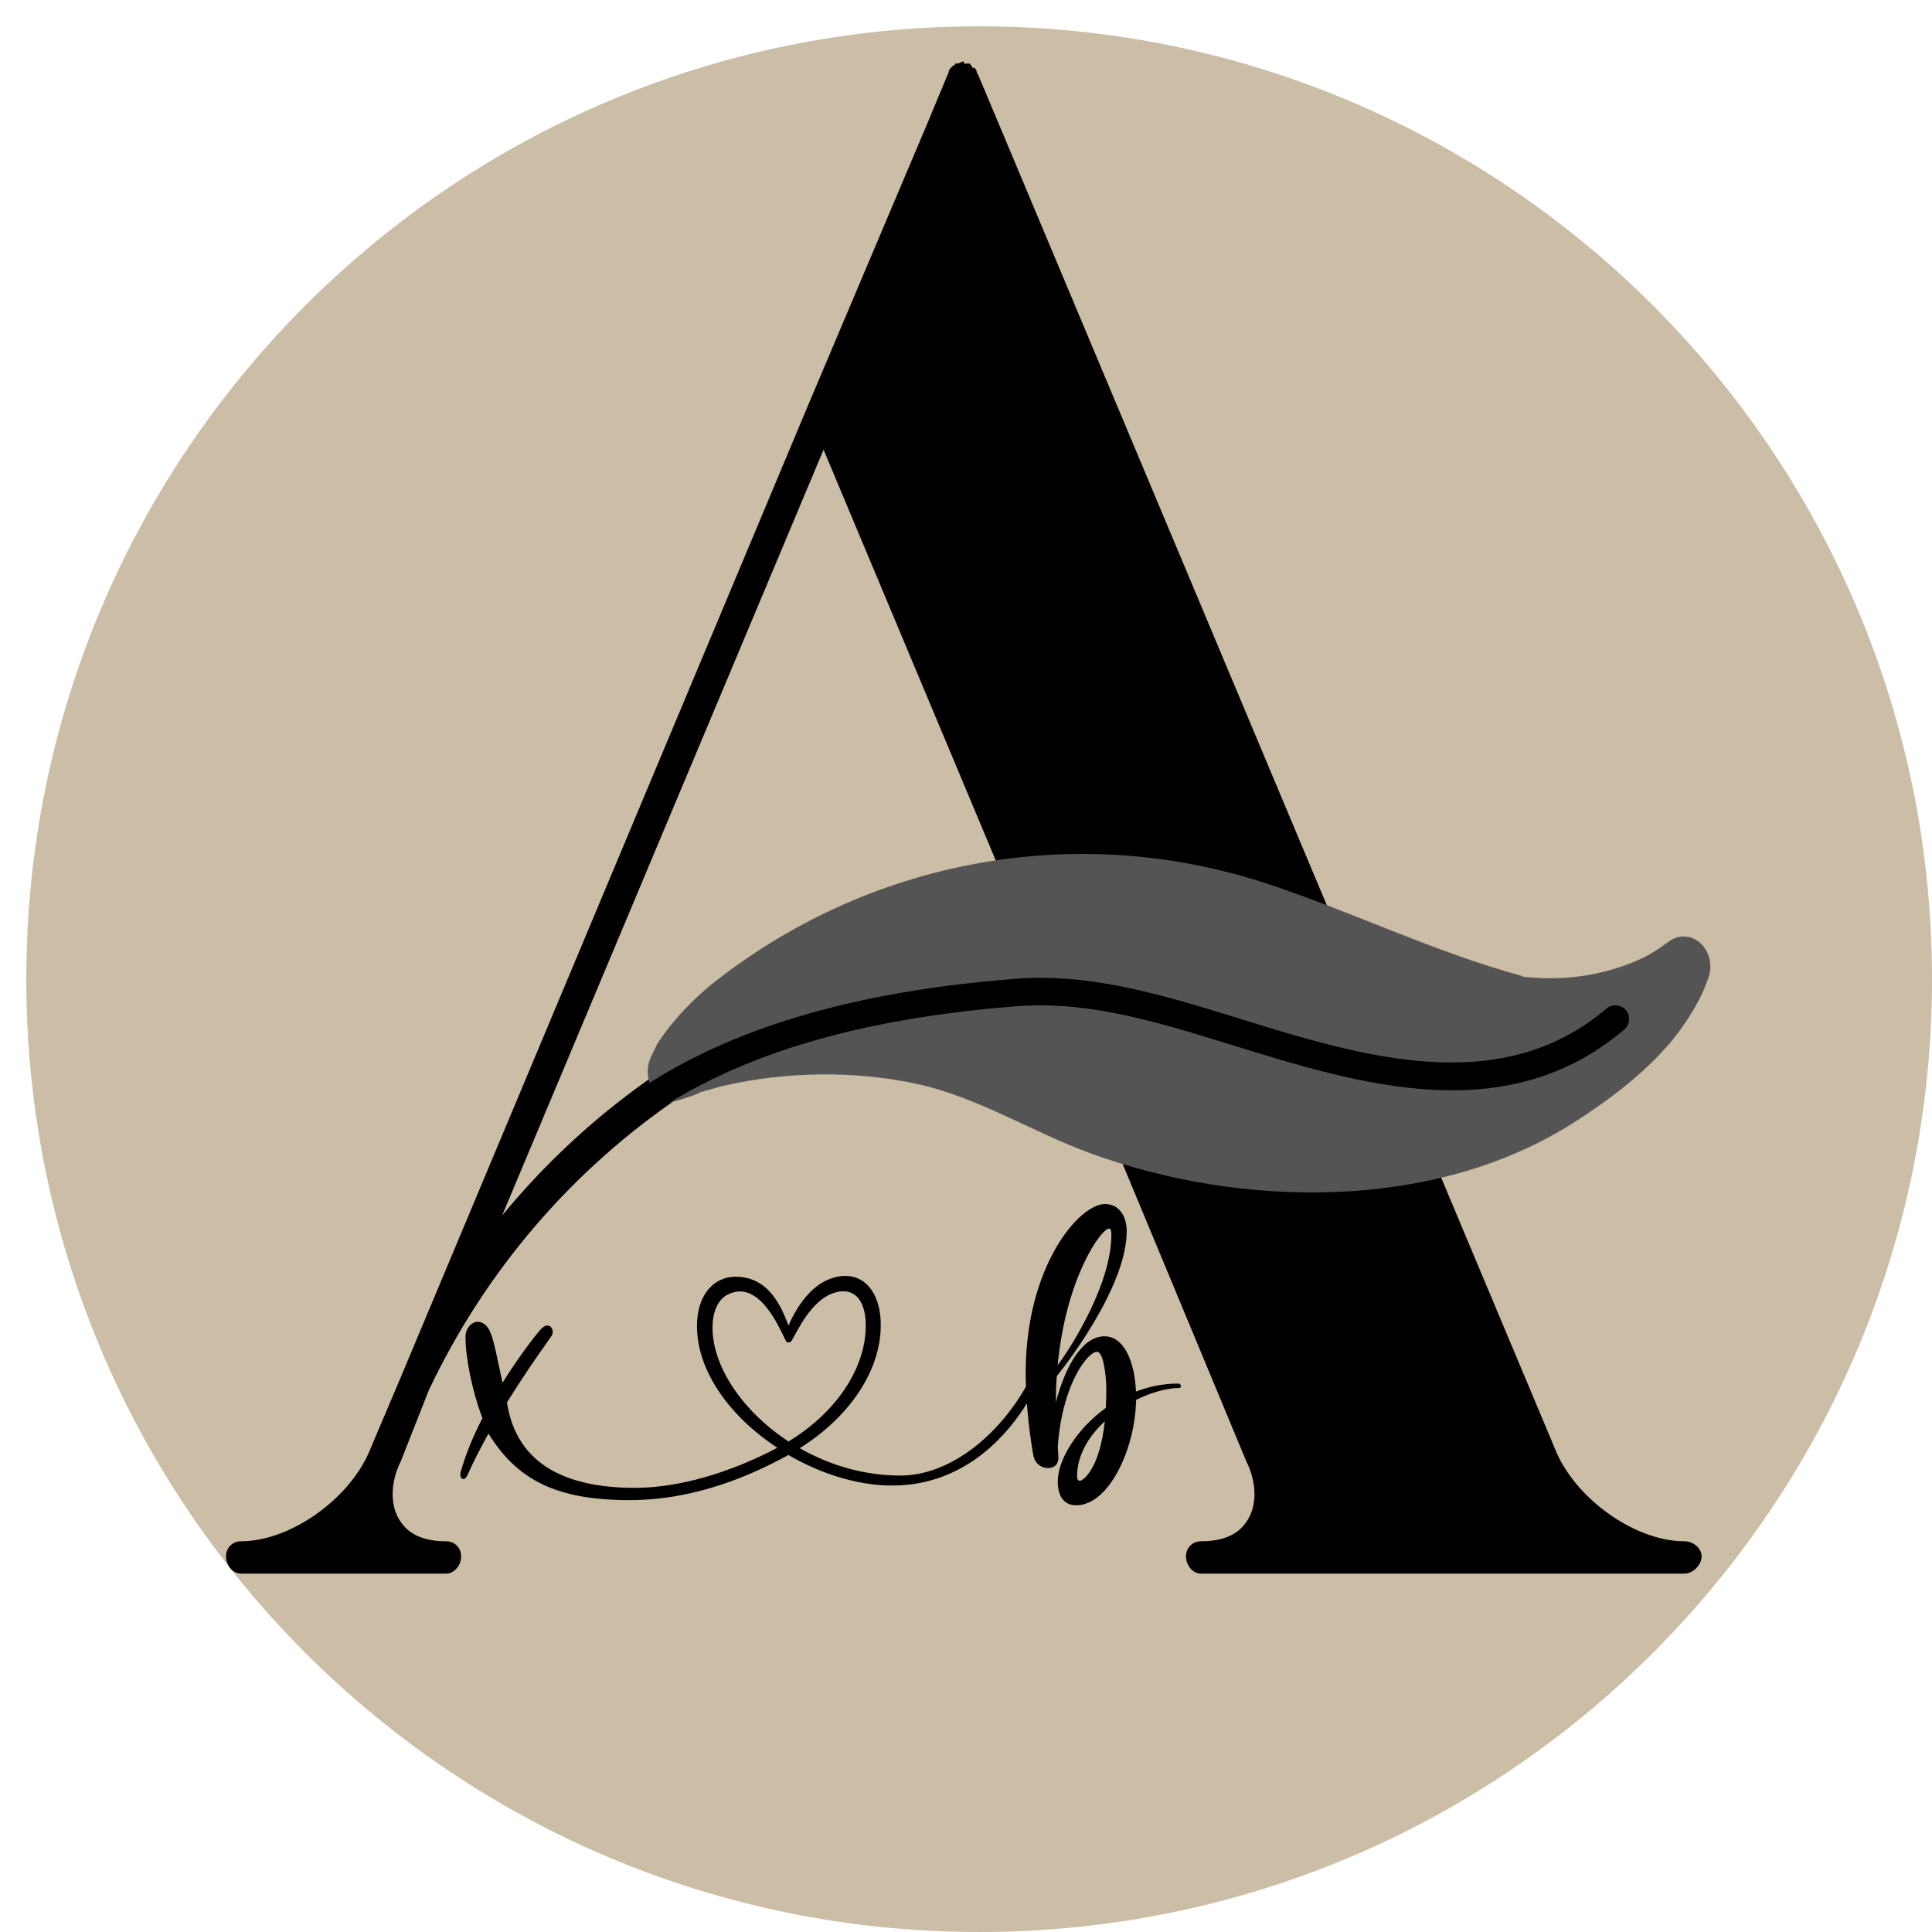 <svg xmlns="http://www.w3.org/2000/svg" xmlns:xlink="http://www.w3.org/1999/xlink" width="500" zoomAndPan="magnify" viewBox="0 0 375 375" height="500" preserveAspectRatio="xMidYMid meet" version="1.0"><defs><g/><clipPath id="1e25017331"><path d="M 5.109 5.109 L 375 5.109 L 375 375 L 5.109 375 Z M 5.109 5.109 " clip-rule="nonzero"/></clipPath><clipPath id="313be7136b"><path d="M 190.055 5.109 C 87.914 5.109 5.109 87.914 5.109 190.055 C 5.109 292.195 87.914 375 190.055 375 C 292.195 375 375 292.195 375 190.055 C 375 87.914 292.195 5.109 190.055 5.109 Z M 190.055 5.109 " clip-rule="nonzero"/></clipPath><clipPath id="0b79dbd606"><path d="M 125 165 L 332 165 L 332 232 L 125 232 Z M 125 165 " clip-rule="nonzero"/></clipPath><clipPath id="20ad70c9db"><path d="M 91.293 248.277 L 89.109 162.805 L 332.027 156.594 L 334.215 242.066 Z M 91.293 248.277 " clip-rule="nonzero"/></clipPath><clipPath id="fdf2b68d91"><path d="M 334.508 242.059 L 332.32 156.586 L 89.402 162.797 L 91.586 248.27 Z M 334.508 242.059 " clip-rule="nonzero"/></clipPath><clipPath id="4fe606ae4b"><path d="M 91 189 L 317 189 L 317 248 L 91 248 Z M 91 189 " clip-rule="nonzero"/></clipPath><clipPath id="cc25c9bcc0"><path d="M 91.293 248.277 L 89.109 162.805 L 332.027 156.594 L 334.215 242.066 Z M 91.293 248.277 " clip-rule="nonzero"/></clipPath><clipPath id="11428adacd"><path d="M 334.508 242.059 L 332.32 156.586 L 89.402 162.797 L 91.586 248.27 Z M 334.508 242.059 " clip-rule="nonzero"/></clipPath><clipPath id="ccbf176e67"><path d="M 89.098 233.688 L 229.348 233.688 L 229.348 292.188 L 89.098 292.188 Z M 89.098 233.688 " clip-rule="nonzero"/></clipPath></defs><g clip-path="url(#1e25017331)"><g clip-path="url(#313be7136b)"><path fill="#cbbda6" d="M 5.109 5.109 L 375 5.109 L 375 375 L 5.109 375 Z M 5.109 5.109 " fill-opacity="1" fill-rule="nonzero"/></g></g><g fill="#000000" fill-opacity="1"><g transform="translate(33.817, 305.023)"><g><path d="M 43.965 -37.684 L 38.105 -23.867 C 34.336 -14.238 22.609 -5.863 12.98 -5.863 C 11.305 -5.863 10.051 -4.605 10.051 -2.93 C 10.051 -1.258 11.305 0.418 12.98 0.418 L 52.758 0.418 C 54.434 0.418 55.691 -1.258 55.691 -2.93 C 55.691 -4.605 54.434 -5.863 52.758 -5.863 C 48.57 -5.863 45.641 -7.117 43.965 -9.629 C 41.871 -12.562 41.871 -17.168 43.965 -21.355 L 49.41 -35.172 C 71.602 -82.07 117.242 -113.055 168.746 -115.988 L 208.105 -21.355 C 210.199 -17.168 210.199 -12.562 208.105 -9.629 C 206.43 -7.117 203.5 -5.863 199.312 -5.863 C 197.637 -5.863 196.383 -4.605 196.383 -2.93 C 196.383 -1.258 197.637 0.418 199.312 0.418 L 293.105 0.418 C 294.781 0.418 296.457 -1.258 296.457 -2.93 C 296.457 -4.605 294.781 -5.863 293.105 -5.863 C 283.477 -5.863 271.754 -14.238 267.984 -23.867 L 156.184 -290.176 L 155.766 -291.012 C 155.766 -291.434 155.348 -291.852 155.348 -291.852 C 155.348 -291.852 155.348 -291.852 154.93 -291.852 C 154.93 -292.27 154.508 -292.27 154.508 -292.688 C 154.508 -292.688 154.508 -292.688 154.09 -292.688 C 153.672 -292.688 153.672 -292.688 153.254 -292.688 C 153.254 -292.688 153.254 -293.105 153.254 -293.105 C 152.836 -293.105 152.414 -292.688 151.996 -292.688 C 151.996 -292.688 151.996 -292.688 151.578 -292.688 C 151.578 -292.27 151.16 -292.27 151.16 -292.27 C 151.16 -292.27 150.742 -291.852 150.742 -291.852 C 150.742 -291.852 150.32 -291.434 150.32 -291.012 L 146.137 -280.965 L 123.105 -226.531 Z M 126.035 -217.738 L 166.234 -121.848 C 125.617 -118.918 88.77 -99.656 63.645 -69.09 Z M 126.035 -217.738 "/></g></g></g><g clip-path="url(#0b79dbd606)"><g clip-path="url(#20ad70c9db)"><g clip-path="url(#fdf2b68d91)"><path fill="#545454" d="M 129.172 214.238 C 129.172 214.238 134.484 212.891 135.859 212.035 C 136.469 211.816 137.047 211.719 137.77 211.488 C 138.215 211.359 138.711 211.227 139.223 211.074 C 139.477 211.004 139.715 210.914 139.996 210.852 C 140.281 210.781 140.574 210.719 140.875 210.656 C 152.676 207.969 166.031 207.805 177.902 210.371 C 189.801 212.93 200.492 219.824 211.953 223.965 C 240.957 234.457 278.023 235.156 305.082 218.133 C 312.102 213.723 320.379 207.547 325.621 200.578 C 327.855 197.605 329.383 194.961 330.297 193.004 C 330.535 192.547 330.715 192.074 330.871 191.684 C 331.027 191.293 331.156 190.969 331.254 190.699 C 331.457 190.168 331.562 189.898 331.562 189.898 C 332.684 186.953 331.473 183.535 328.855 182.25 C 327.242 181.461 325.473 181.664 324.09 182.637 L 322.891 183.477 C 322.891 183.477 322.758 183.574 322.496 183.766 C 322.371 183.852 322.215 183.965 322.027 184.098 C 321.844 184.223 321.648 184.375 321.363 184.531 C 320.348 185.199 318.723 186.105 316.465 186.973 C 309.578 189.645 302.523 190.395 295.289 189.547 C 295.383 189.594 295.543 189.457 295.645 189.492 C 278.598 184.895 262.461 176.953 245.656 171.43 C 209.004 159.402 168.383 166.645 137.461 191.586 C 136.66 192.289 135.906 192.98 135.195 193.633 C 134.484 194.266 133.805 195.012 133.176 195.633 C 132.863 195.953 132.559 196.273 132.262 196.578 C 131.977 196.887 131.691 197.227 131.422 197.547 C 130.887 198.188 130.387 198.777 129.93 199.332 C 128.934 200.637 128.047 201.848 127.516 202.727 C 126.766 204.289 126.363 205.121 126.363 205.121 C 124.957 208.062 125.934 211.754 128.559 213.363 C 130.223 214.379 127.578 215.199 129.117 214.27 L 129.172 214.238 " fill-opacity="1" fill-rule="nonzero"/></g></g></g><g clip-path="url(#4fe606ae4b)"><g clip-path="url(#cc25c9bcc0)"><g clip-path="url(#11428adacd)"><path fill="#000000" d="M 91.617 245.258 C 91.637 246.105 92.062 246.93 92.832 247.426 C 94.066 248.223 95.711 247.867 96.508 246.633 C 101.57 238.785 109.438 230.203 119.281 221.789 C 136.945 206.688 162.488 198.023 197.371 195.309 C 210.129 194.312 222.434 197.695 236.047 201.883 L 239.031 202.809 C 264.008 210.543 292.324 219.297 315.273 199.82 C 316.395 198.871 316.531 197.195 315.578 196.066 C 314.629 194.953 312.949 194.809 311.824 195.77 C 291.102 213.348 264.273 205.043 240.605 197.719 L 237.609 196.793 C 223.465 192.441 210.645 188.926 196.961 189.992 C 160.91 192.809 134.375 201.879 115.82 217.746 C 108.688 223.836 98.773 233.297 92.035 243.75 C 91.734 244.215 91.602 244.734 91.617 245.258 " fill-opacity="1" fill-rule="nonzero"/></g></g></g><g clip-path="url(#ccbf176e67)"><path fill="#000000" d="M 90.801 286.172 C 91.977 283.551 93.367 280.855 94.816 278.258 C 100.457 287.41 108.234 291.172 122.184 291.172 C 135.129 291.172 146.059 286.23 153.031 282.41 C 159.848 286.387 167.703 288.711 174.836 288.297 C 188.113 287.551 195.91 277.922 199.32 272.391 C 199.711 277.863 200.496 282.055 200.594 282.566 C 201.121 285.562 205.586 285.855 205.43 282.824 C 205.41 282.293 205.371 281.625 205.312 280.816 C 206.137 268.863 211.051 262.387 212.934 262.387 C 214.148 262.387 214.734 266.875 214.734 269.77 C 214.734 271.031 214.695 272.191 214.637 273.273 C 208.898 277.43 205.312 283.414 205.312 287.551 C 205.312 291.41 207.391 292.176 208.879 292.176 C 215.324 292.176 220.375 281.051 220.512 271.719 C 223.492 270.242 226.527 269.398 228.938 269.398 C 229.289 269.398 229.348 268.551 228.723 268.551 C 225.781 268.551 223.02 269.121 220.492 270.105 C 220.238 264.238 218.164 259.375 214.383 259.375 C 209.918 259.375 206.664 265.598 204.941 272.191 C 204.941 270.441 205 268.746 205.117 267.113 C 207.762 263.844 218.691 249.316 218.691 238.977 C 218.691 235.867 217.066 233.703 214.5 233.703 C 209.328 233.703 199.086 246.008 199.086 266.422 C 199.086 267.348 199.105 268.273 199.145 269.16 C 199.105 269.219 199.086 269.258 199.047 269.297 C 193.758 278.531 184.512 286.406 174.715 286.406 C 167.625 286.406 160.906 284.34 155.227 281.09 C 165.254 274.832 171.328 265.418 170.938 256.402 C 170.723 251.422 168.312 247.84 164.395 247.66 C 163.219 247.602 161.906 247.859 160.496 248.488 C 157.207 249.945 154.543 253.746 153.051 257.309 C 151.465 252.996 149.176 248.781 144.473 247.957 C 138.832 246.953 135.285 251.184 135.285 257.367 C 135.285 266.383 141.945 275.145 150.879 281.012 C 144.336 284.496 133.699 288.789 123.219 288.789 C 110.566 288.789 100.32 284.715 98.402 272.211 C 102.672 265.32 106.648 259.945 107.078 259.258 C 107.766 258.156 106.629 256.285 105.043 257.938 C 104.355 258.648 101.027 262.801 97.539 268.395 C 96.66 264.316 95.953 260.598 95.309 258.941 C 95.051 258.273 94.406 256.559 92.625 256.559 C 91.703 256.559 90.352 257.684 90.352 259.453 C 90.352 263.371 91.547 269.691 93.641 275.266 C 91.898 278.648 90.371 282.254 89.41 285.758 C 89.098 286.703 89.961 288.023 90.801 286.172 Z M 209.641 287.43 C 209.27 287.43 209.055 287.117 209.055 286.586 C 209.055 282.469 211.309 278.77 214.441 275.875 C 213.383 285.621 209.957 287.43 209.641 287.43 Z M 215.285 238.465 C 215.676 238.465 215.715 239.234 215.715 239.629 C 215.715 248.883 208.508 260.617 205.293 265.008 C 206.879 248.074 213.715 238.465 215.285 238.465 Z M 138.301 257.938 C 138.242 254.609 139.398 252.109 141.379 251.203 C 142.219 250.812 143.023 250.652 143.789 250.672 C 149.094 250.891 152.23 260.262 152.719 260.496 C 153.109 260.676 153.562 260.496 153.738 260.105 C 154.875 258.117 157.422 252.621 161.535 251.066 C 162.473 250.711 163.316 250.594 164.062 250.652 C 166.648 250.871 167.938 253.41 168.039 256.816 C 168.273 264.945 162.809 273.848 153.051 279.793 C 144.277 274.043 138.422 265.48 138.301 257.938 Z M 138.301 257.938 " fill-opacity="1" fill-rule="nonzero"/></g></svg>